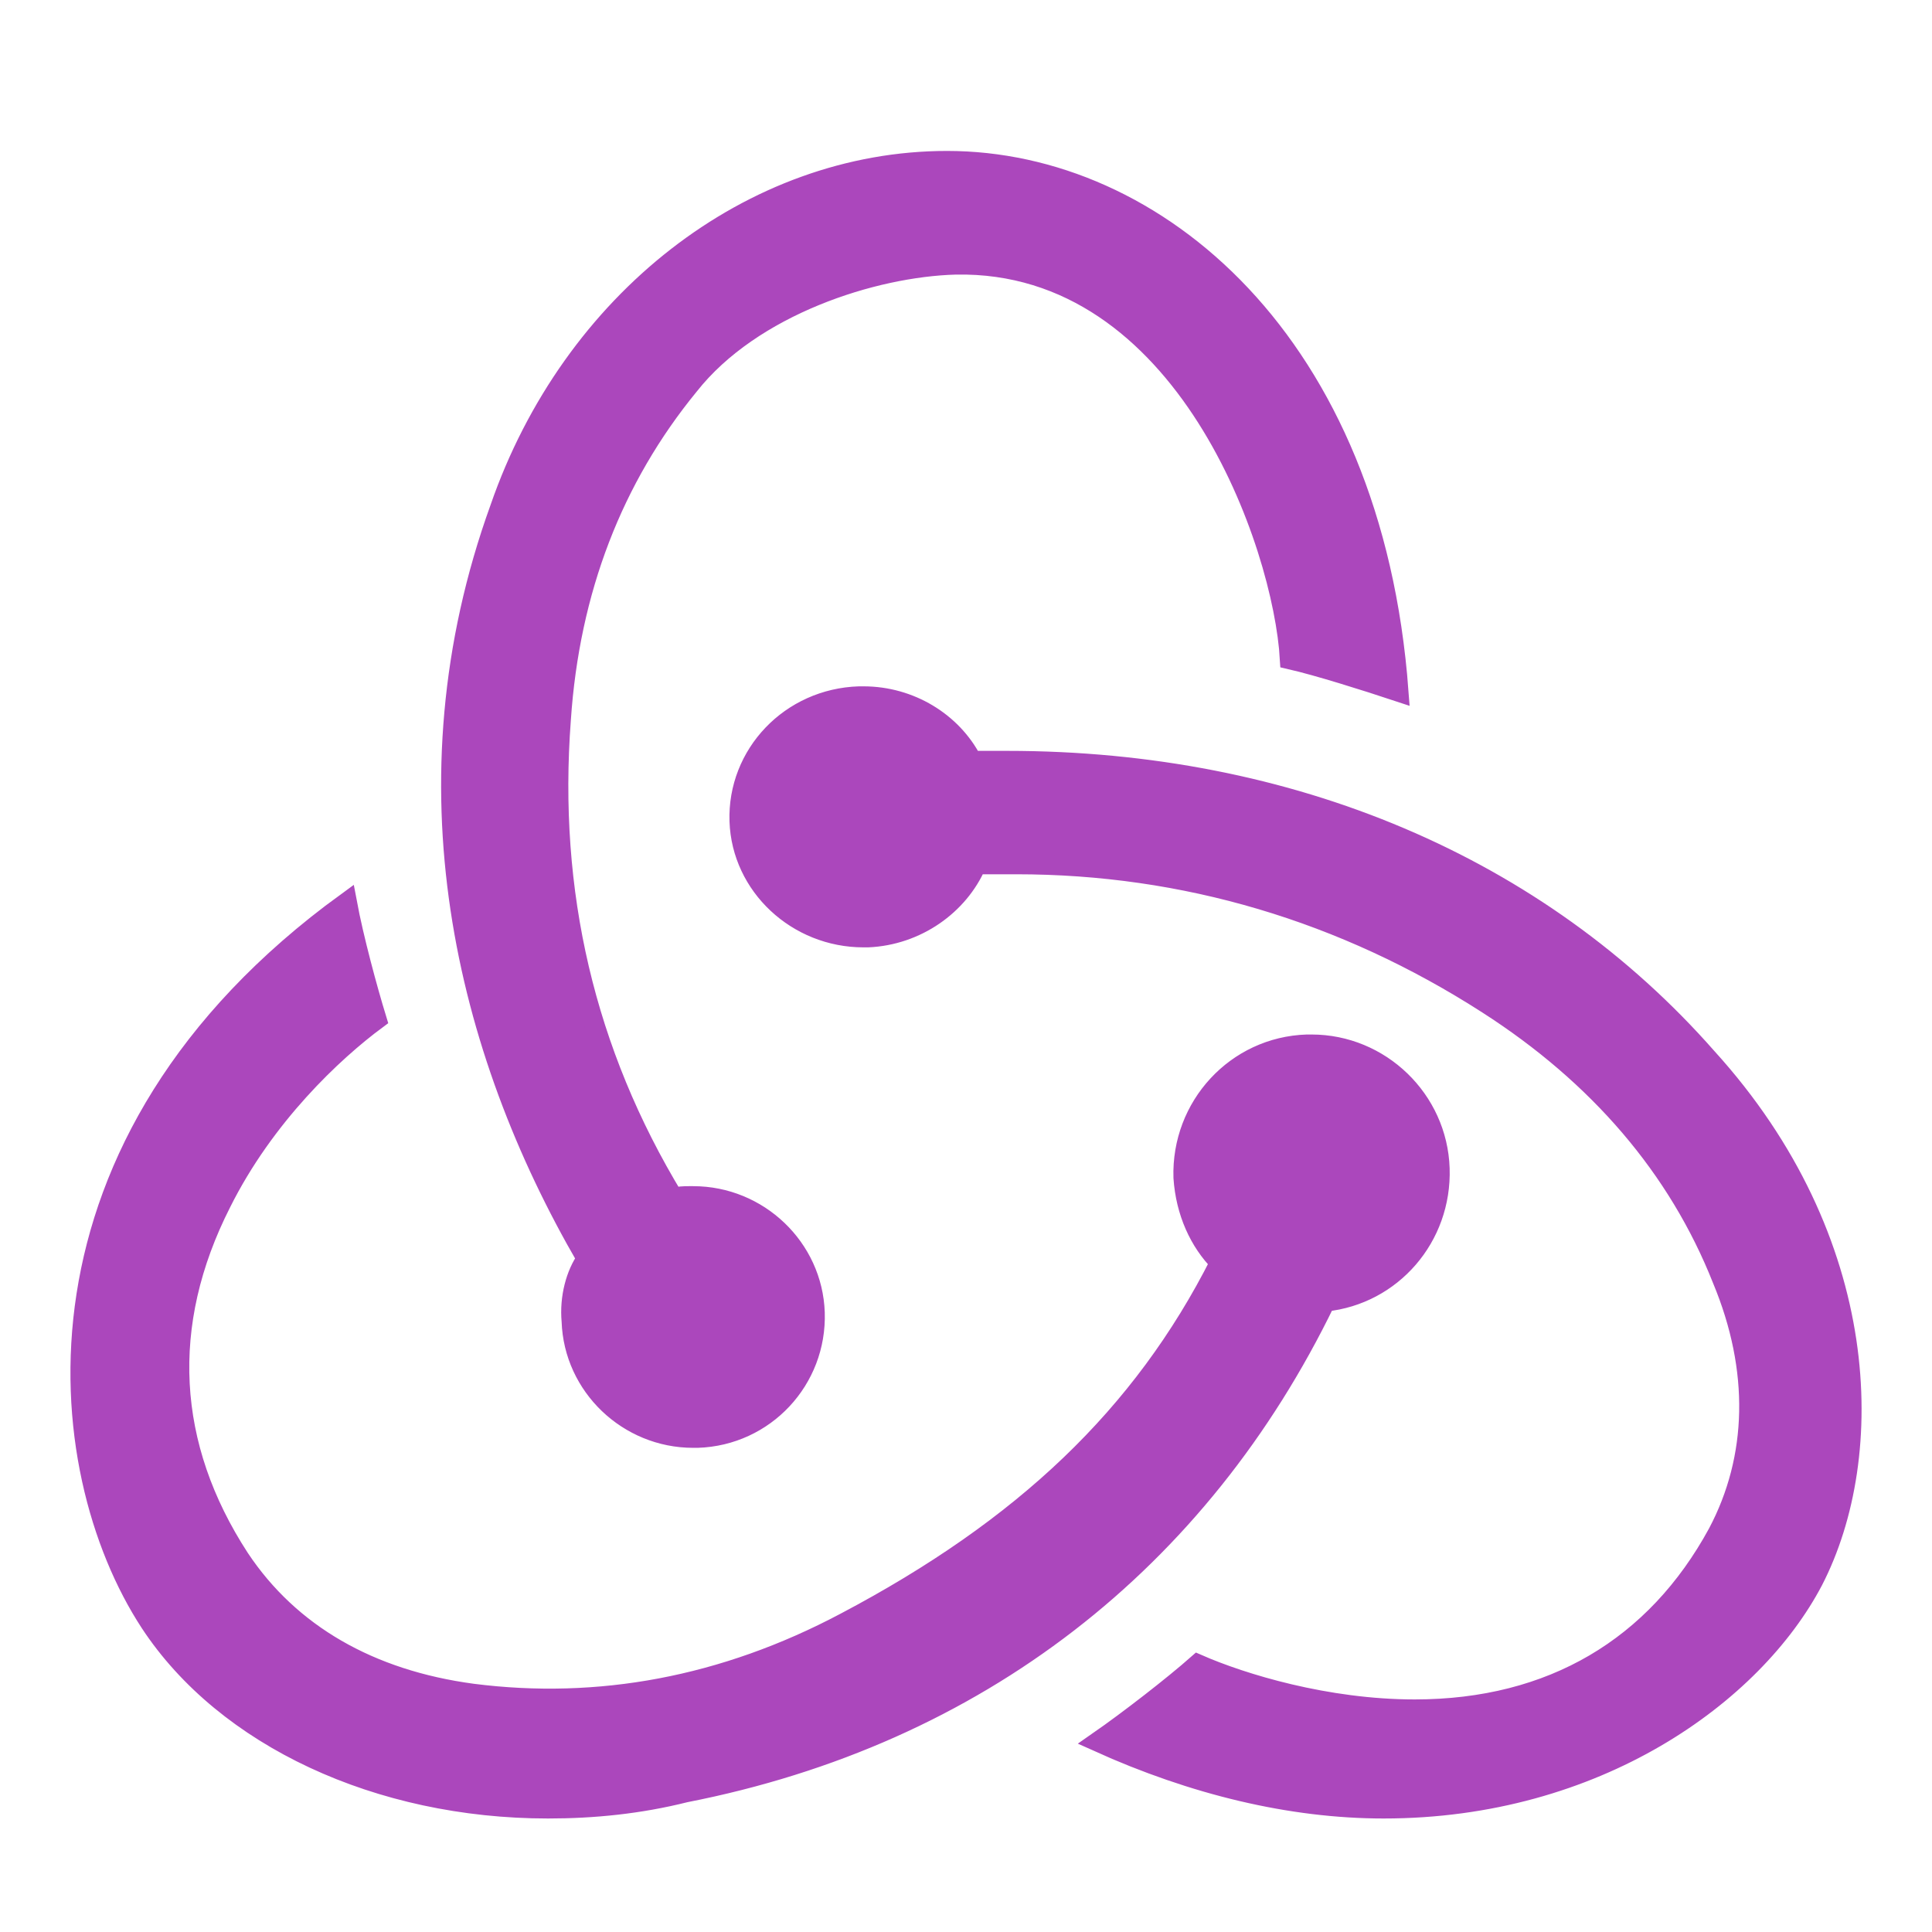 <svg xmlns="http://www.w3.org/2000/svg" width="48" height="48" viewBox="0 0 48 48"><path fill="#AB47BC" fill-rule="evenodd" stroke="#AB47BC" stroke-width=".5" d="M32.926,32.335 C29.802,38.775 24.293,43.107 17.023,44.531 C15.887,44.816 14.751,44.93 13.615,44.93 C9.412,44.93 5.606,43.163 3.732,40.314 C1.233,36.495 0.381,28.403 8.617,22.419 C8.787,23.33 9.128,24.584 9.355,25.325 C8.276,26.123 6.572,27.719 5.493,29.884 C3.959,32.905 4.13,35.926 5.947,38.718 C7.197,40.599 9.185,41.739 11.74,42.081 C14.864,42.48 17.988,41.91 20.998,40.314 C25.429,37.977 28.382,35.185 30.313,31.366 C29.802,30.853 29.461,30.112 29.404,29.258 C29.348,27.491 30.711,26.009 32.471,25.952 L32.585,25.952 C34.289,25.952 35.709,27.32 35.766,29.03 C35.822,30.739 34.573,32.164 32.926,32.335 Z M42.407,26.28 C46.532,30.822 46.642,36.166 45.047,39.266 C43.562,42.098 39.657,44.93 34.378,44.93 C32.068,44.93 29.648,44.342 27.283,43.274 C28.053,42.739 29.153,41.884 29.758,41.35 C30.858,41.831 32.948,42.472 35.148,42.472 C38.557,42.472 41.142,40.922 42.682,38.09 C43.672,36.22 43.727,34.029 42.792,31.784 C41.692,29.005 39.712,26.708 36.962,24.944 C33.388,22.646 29.428,21.471 25.248,21.471 L24.258,21.471 C23.818,22.486 22.773,23.234 21.564,23.287 L21.454,23.287 C19.804,23.287 18.429,22.005 18.374,20.402 C18.319,18.745 19.639,17.356 21.344,17.302 L21.454,17.302 C22.608,17.302 23.653,17.944 24.148,18.905 L25.028,18.905 C32.068,18.905 38.227,21.524 42.407,26.28 Z M14.203,32.827 C14.149,32.238 14.311,31.649 14.58,31.274 C11.561,26.076 9.944,19.485 12.424,12.627 C14.203,7.483 18.678,4 23.53,4 C28.706,4 34.097,8.501 34.744,17.181 C33.935,16.913 32.749,16.538 32.048,16.378 C31.887,13.538 29.461,6.465 23.746,6.572 C21.697,6.626 18.678,7.59 17.114,9.573 C15.227,11.877 14.149,14.663 13.933,17.878 C13.61,22.165 14.527,26.13 16.737,29.773 C16.845,29.72 17.007,29.72 17.114,29.72 L17.222,29.72 C18.84,29.72 20.187,31.006 20.241,32.613 C20.295,34.274 19.001,35.667 17.33,35.721 L17.222,35.721 C15.605,35.721 14.257,34.435 14.203,32.827 Z"/></svg>